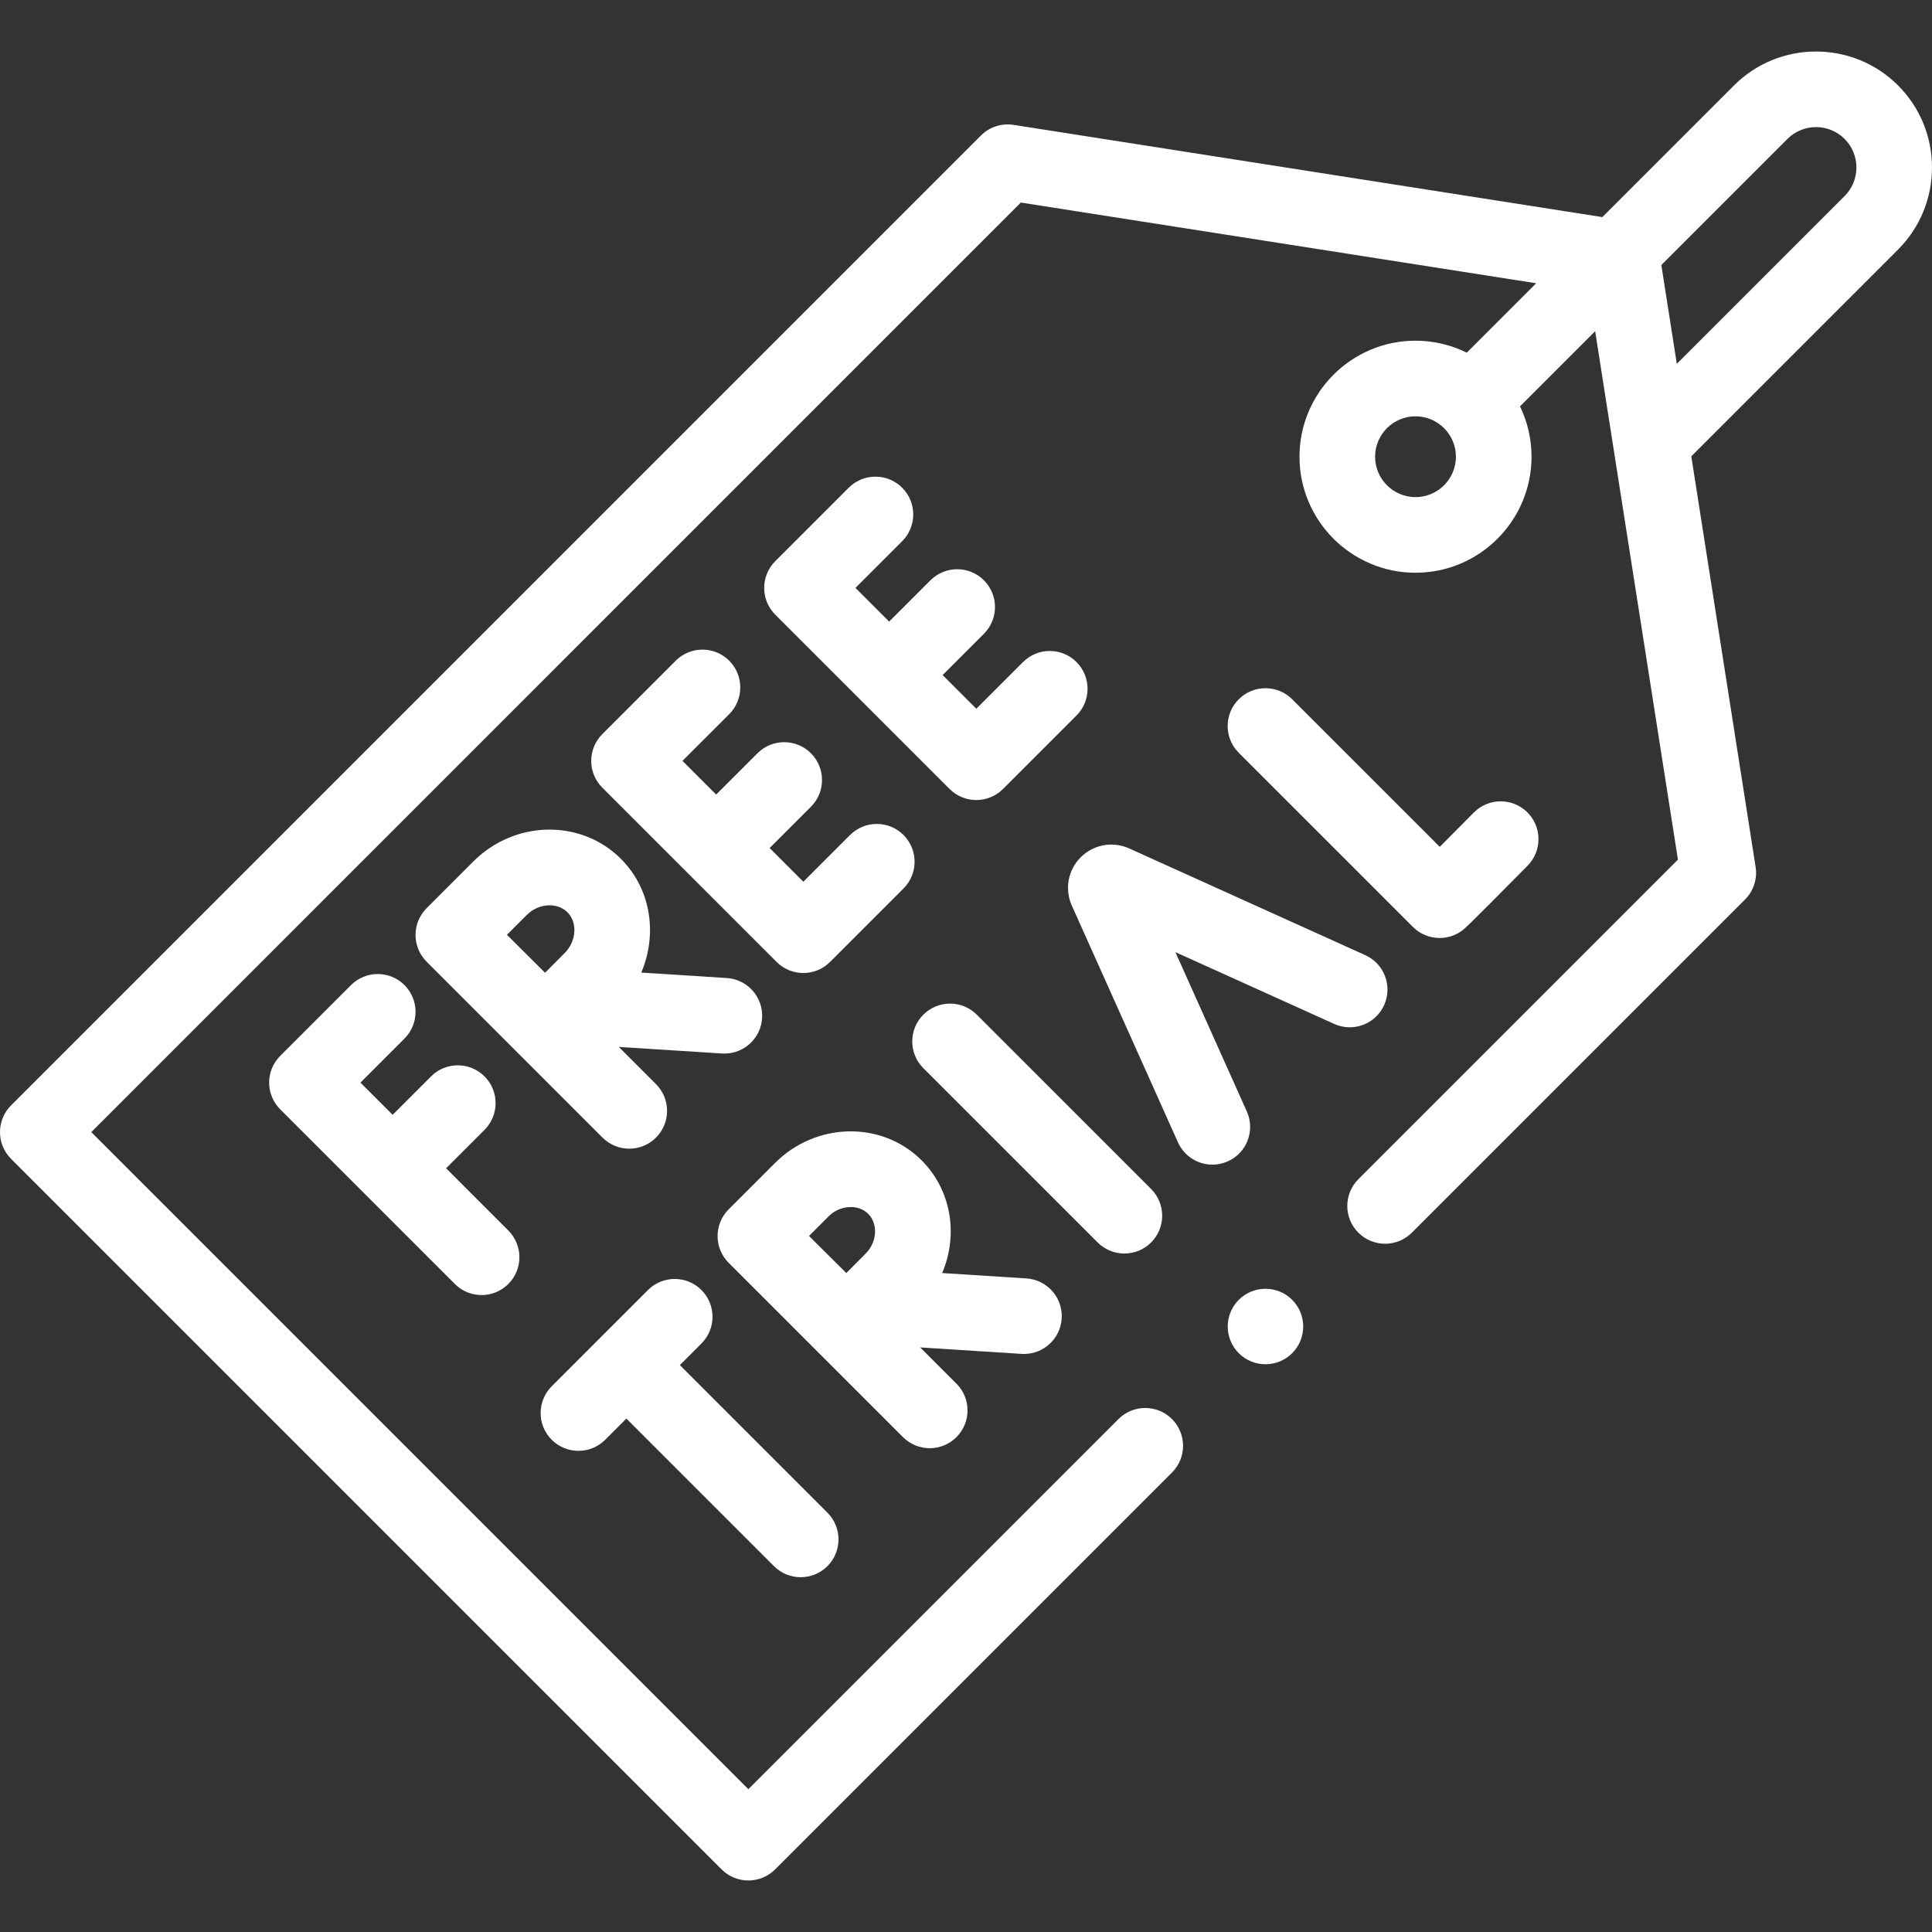 <?xml version="1.0"?>
<svg xmlns="http://www.w3.org/2000/svg" xmlns:xlink="http://www.w3.org/1999/xlink" xmlns:svgjs="http://svgjs.com/svgjs" version="1.1" width="512" height="512" x="0" y="0" viewBox="0 0 512 512" style="enable-background:new 0 0 512 512" xml:space="preserve" class=""><rect x="0" y="0" width="512" height="512" fill="#333333" stroke="none"/><g><link type="text/css" rel="stylesheet" id="dark-mode-custom-link"/><link type="text/css" rel="stylesheet" id="dark-mode-general-link"/><style lang="en" type="text/css" id="dark-mode-custom-style"/><style lang="en" type="text/css" id="dark-mode-native-style"/><g xmlns="http://www.w3.org/2000/svg"><path d="m328.257 344.503c-3.886 3.924-3.855 10.256.07 14.142s10.256 3.855 14.142-.069c3.886-3.925 3.855-10.256-.07-14.142s-10.256-3.856-14.142.069z" fill="#ffffff" data-original="#000000" style="" class=""/><path d="m107.191 275.234c3.913-3.913 3.913-10.258 0-14.171-3.913-3.912-10.258-3.912-14.171 0l-18.756 18.757c-3.913 3.913-3.913 10.258 0 14.171l46.279 46.279c1.957 1.956 4.521 2.935 7.085 2.935s5.129-.979 7.085-2.935c3.913-3.913 3.913-10.258 0-14.171l-16.493-16.493 10.182-10.181c3.913-3.913 3.914-10.258 0-14.171-3.913-3.911-10.257-3.912-14.17 0l-10.182 10.182-8.531-8.531z" fill="#ffffff" data-original="#000000" style="" class=""/><path d="m193.246 189.263c3.913-3.913 3.914-10.258 0-14.171-3.913-3.911-10.257-3.912-14.17 0l-19.465 19.464c-1.879 1.88-2.935 4.428-2.935 7.085 0 2.658 1.056 5.206 2.935 7.085l46.195 46.195c1.957 1.956 4.521 2.935 7.085 2.935s5.129-.979 7.085-2.935l19.464-19.464c3.913-3.913 3.913-10.258 0-14.171-3.913-3.912-10.258-3.912-14.171 0l-12.379 12.379-8.927-8.927 10.944-10.945c3.913-3.913 3.913-10.258 0-14.171-3.913-3.912-10.257-3.912-14.17 0l-10.944 10.945-8.927-8.927z" fill="#ffffff" data-original="#000000" style="" class=""/><path d="m239.085 143.424c3.913-3.913 3.913-10.258 0-14.171-3.913-3.912-10.257-3.912-14.17 0l-19.464 19.465c-3.913 3.913-3.913 10.258 0 14.171l46.195 46.195c1.879 1.879 4.428 2.935 7.085 2.935 2.658 0 5.206-1.056 7.085-2.935l19.465-19.465c3.913-3.913 3.913-10.258 0-14.171-3.913-3.912-10.257-3.912-14.17 0l-12.38 12.38-8.927-8.927 10.944-10.945c3.913-3.913 3.913-10.258 0-14.171-3.913-3.912-10.257-3.912-14.17 0l-10.944 10.945-8.927-8.927z" fill="#ffffff" data-original="#000000" style="" class=""/><path d="m166.761 304.413c2.564 0 5.129-.978 7.085-2.935 3.913-3.913 3.913-10.258-.001-14.171l-9.864-9.864 27.347 1.744c.217.014.432.021.647.021 5.243 0 9.651-4.076 9.99-9.382.352-5.523-3.839-10.285-9.362-10.637l-22.666-1.445c1.401-3.254 2.193-6.765 2.306-10.38.235-7.547-2.498-14.566-7.696-19.765-10.587-10.587-28.122-10.279-39.089.685l-12.389 12.389c-.003.003-.006.007-.01.011-.002.002-.004.003-.006.005-3.913 3.913-3.913 10.258 0 14.171l46.621 46.62c1.959 1.954 4.523 2.933 7.087 2.933zm-27.132-61.959c3.099-3.098 8.022-3.411 10.748-.685 1.681 1.68 1.872 3.835 1.837 4.97-.067 2.135-.986 4.241-2.524 5.778-1.259 1.259-3.236 3.251-5.239 5.272-1.951-1.933-8.057-8.017-10.105-10.052z" fill="#ffffff" data-original="#000000" style="" class=""/><path d="m381.522 248.576c2.013 0 4.037-.605 5.781-1.839.878-.62 1.318-.932 17.516-17.312 3.891-3.935 3.856-10.279-.079-14.17-3.934-3.892-10.28-3.857-14.17.079-3.058 3.092-6.282 6.343-9.015 9.086l-39.107-39.106c-3.913-3.912-10.257-3.912-14.17 0-3.913 3.913-3.913 10.258 0 14.171l46.156 46.155c1.939 1.941 4.505 2.936 7.088 2.936z" fill="#ffffff" data-original="#000000" style="" class=""/><path d="m297.972 332.201c2.564 0 5.129-.979 7.085-2.935 3.913-3.913 3.913-10.258 0-14.171l-46.195-46.194c-3.913-3.912-10.257-3.912-14.17 0-3.913 3.913-3.913 10.258 0 14.171l46.195 46.194c1.957 1.957 4.521 2.935 7.085 2.935z" fill="#ffffff" data-original="#000000" style="" class=""/><path d="m153.294 384.49c2.564 0 5.129-.978 7.085-2.935l5.619-5.619 39.109 39.109c1.957 1.956 4.521 2.935 7.085 2.935s5.129-.978 7.085-2.935c3.913-3.913 3.913-10.258 0-14.171l-39.109-39.109 5.722-5.722c3.913-3.913 3.913-10.258 0-14.171-3.913-3.912-10.258-3.912-14.171 0l-25.512 25.512c-3.913 3.913-3.913 10.258 0 14.171 1.958 1.957 4.523 2.935 7.087 2.935z" fill="#ffffff" data-original="#000000" style="" class=""/><path d="m271.368 358.814c5.243 0 9.651-4.076 9.99-9.382.352-5.523-3.839-10.285-9.362-10.637l-22.317-1.423c4.29-10.035 2.518-21.909-5.424-29.852-10.527-10.526-27.96-10.221-38.861.679l-12.275 12.277c-.005.005-.01.009-.015.014-3.913 3.913-3.913 10.258 0 14.171l46.195 46.194c1.957 1.956 4.521 2.935 7.085 2.935s5.129-.979 7.085-2.935c3.913-3.913 3.913-10.258 0-14.171l-9.603-9.603 26.856 1.712c.216.015.432.021.646.021zm-51.804-36.444c3.034-3.036 7.853-3.347 10.52-.679 2.667 2.666 2.356 7.485-.679 10.52-1.234 1.234-3.165 3.179-5.128 5.16-1.911-1.892-7.877-7.837-9.882-9.831z" fill="#ffffff" data-original="#000000" style="" class=""/><path d="m503.009 22.643c-11.989-11.987-31.495-11.987-43.483 0l-34.887 34.887-156.038-24.44c-3.161-.487-6.372.551-8.635 2.814l-257.031 257.031c-3.913 3.913-3.913 10.258 0 14.171l188.306 188.307c1.879 1.879 4.428 2.935 7.085 2.935 2.658 0 5.206-1.056 7.085-2.935l105.179-105.179c3.913-3.913 3.913-10.258 0-14.171-3.913-3.912-10.258-3.912-14.171 0l-98.094 98.094-174.135-174.137 246.343-246.344 136.568 21.391-18.392 18.393c-4.099-2.028-8.71-3.173-13.584-3.173-16.954 0-30.747 13.793-30.747 30.747s13.793 30.747 30.747 30.747 30.747-13.793 30.747-30.747c0-4.779-1.097-9.307-3.051-13.346l19.914-19.914 21.935 140.039-84.686 84.686c-3.913 3.913-3.914 10.258 0 14.171 3.913 3.912 10.258 3.912 14.171 0l88.288-88.288c2.264-2.264 3.31-5.473 2.814-8.636l-17.045-108.821 54.798-54.797c11.987-11.989 11.987-31.496-.001-43.485zm-127.884 109.098c-5.904 0-10.708-4.803-10.708-10.707s4.803-10.708 10.708-10.708c5.904 0 10.708 4.803 10.708 10.708 0 5.904-4.804 10.707-10.708 10.707zm113.714-79.784-44.466 44.465-4.101-26.184 33.424-33.424c4.175-4.175 10.969-4.174 15.143 0 4.175 4.175 4.175 10.968 0 15.143z" fill="#ffffff" data-original="#000000" style="" class=""/><g><path d="m321.305 308.644c-3.82 0-7.467-2.2-9.131-5.912l-28.142-62.766c-.033-.072-.064-.146-.096-.22-1.81-4.311-.846-9.235 2.456-12.546 3.301-3.312 8.223-4.289 12.541-2.492.092.038.184.078.275.119l62.61 28.302c5.033 2.275 7.268 8.199 4.993 13.231s-8.197 7.27-13.231 4.993l-42.085-19.024 18.93 42.221c2.259 5.039.006 10.956-5.034 13.216-1.329.595-2.719.878-4.086.878z" fill="#ffffff" data-original="#000000" style="" class=""/></g></g></g></svg>
